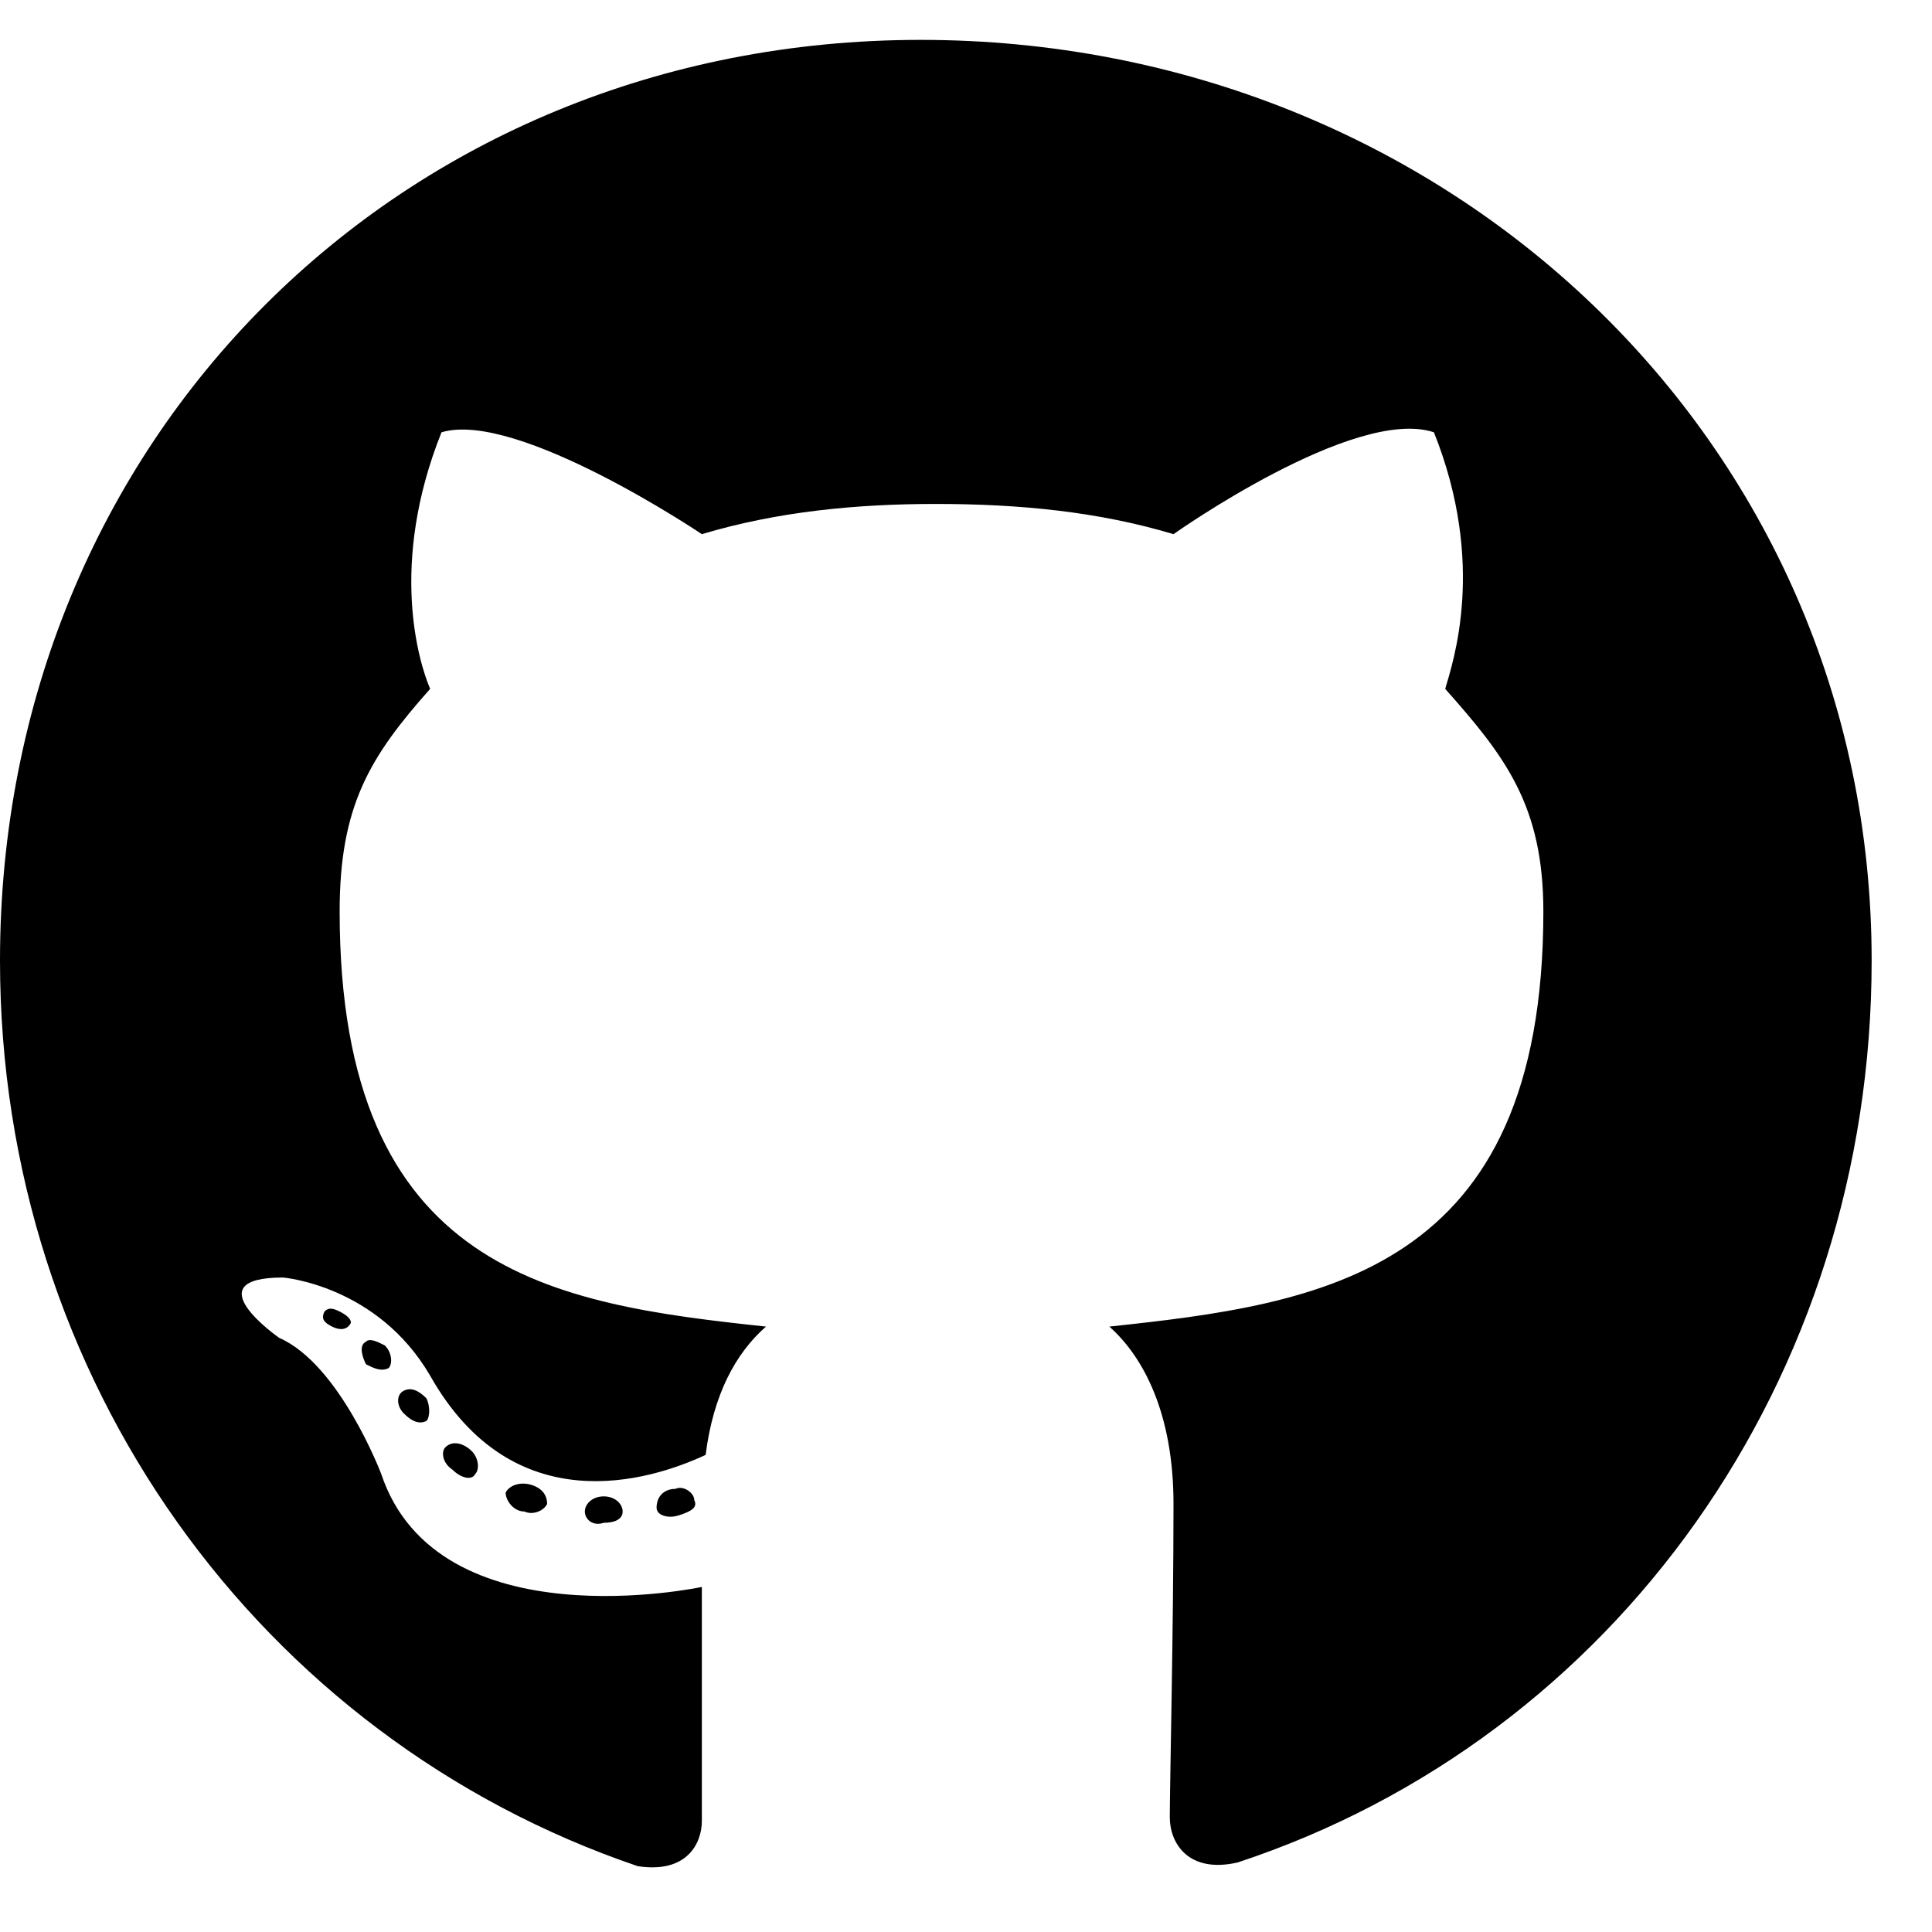 <svg width="25" height="25" viewBox="0 0 25 25" fill="none" xmlns="http://www.w3.org/2000/svg">
<path d="M8.057 19.559C8.057 19.461 7.959 19.363 7.812 19.363C7.666 19.363 7.568 19.461 7.568 19.559C7.568 19.656 7.666 19.754 7.812 19.705C7.959 19.705 8.057 19.656 8.057 19.559ZM6.543 19.314C6.543 19.412 6.641 19.559 6.787 19.559C6.885 19.607 7.031 19.559 7.08 19.461C7.08 19.363 7.031 19.266 6.885 19.217C6.738 19.168 6.592 19.217 6.543 19.314ZM8.74 19.266C8.594 19.266 8.496 19.363 8.496 19.51C8.496 19.607 8.643 19.656 8.789 19.607C8.936 19.559 9.033 19.51 8.984 19.412C8.984 19.314 8.838 19.217 8.74 19.266ZM11.914 0.516C5.176 0.516 0 5.691 0 12.43C0 17.85 3.369 22.488 8.252 24.148C8.887 24.246 9.082 23.855 9.082 23.562C9.082 23.221 9.082 21.561 9.082 20.535C9.082 20.535 5.664 21.268 4.932 19.07C4.932 19.07 4.395 17.654 3.613 17.312C3.613 17.312 2.49 16.531 3.662 16.531C3.662 16.531 4.883 16.629 5.566 17.801C6.641 19.705 8.398 19.168 9.131 18.826C9.229 18.045 9.521 17.508 9.912 17.166C7.178 16.873 4.395 16.482 4.395 11.795C4.395 10.428 4.785 9.793 5.566 8.914C5.42 8.572 5.029 7.303 5.713 5.594C6.689 5.301 9.082 6.912 9.082 6.912C10.059 6.619 11.084 6.521 12.109 6.521C13.184 6.521 14.209 6.619 15.185 6.912C15.185 6.912 17.529 5.252 18.555 5.594C19.238 7.303 18.799 8.572 18.701 8.914C19.482 9.793 19.971 10.428 19.971 11.795C19.971 16.482 17.09 16.873 14.355 17.166C14.795 17.557 15.185 18.289 15.185 19.461C15.185 21.072 15.137 23.123 15.137 23.514C15.137 23.855 15.381 24.246 16.016 24.1C20.898 22.488 24.219 17.85 24.219 12.43C24.219 5.691 18.701 0.516 11.914 0.516ZM4.736 17.361C4.639 17.41 4.688 17.557 4.736 17.654C4.834 17.703 4.932 17.752 5.029 17.703C5.078 17.654 5.078 17.508 4.98 17.41C4.883 17.361 4.785 17.312 4.736 17.361ZM4.199 16.971C4.15 17.068 4.199 17.117 4.297 17.166C4.395 17.215 4.492 17.215 4.541 17.117C4.541 17.068 4.492 17.02 4.395 16.971C4.297 16.922 4.248 16.922 4.199 16.971ZM5.762 18.729C5.713 18.777 5.713 18.924 5.859 19.021C5.957 19.119 6.104 19.168 6.152 19.07C6.201 19.021 6.201 18.875 6.104 18.777C6.006 18.68 5.859 18.631 5.762 18.729ZM5.225 17.996C5.127 18.045 5.127 18.191 5.225 18.289C5.322 18.387 5.42 18.436 5.518 18.387C5.566 18.338 5.566 18.191 5.518 18.094C5.42 17.996 5.322 17.947 5.225 17.996Z" fill="black"/>
</svg>
